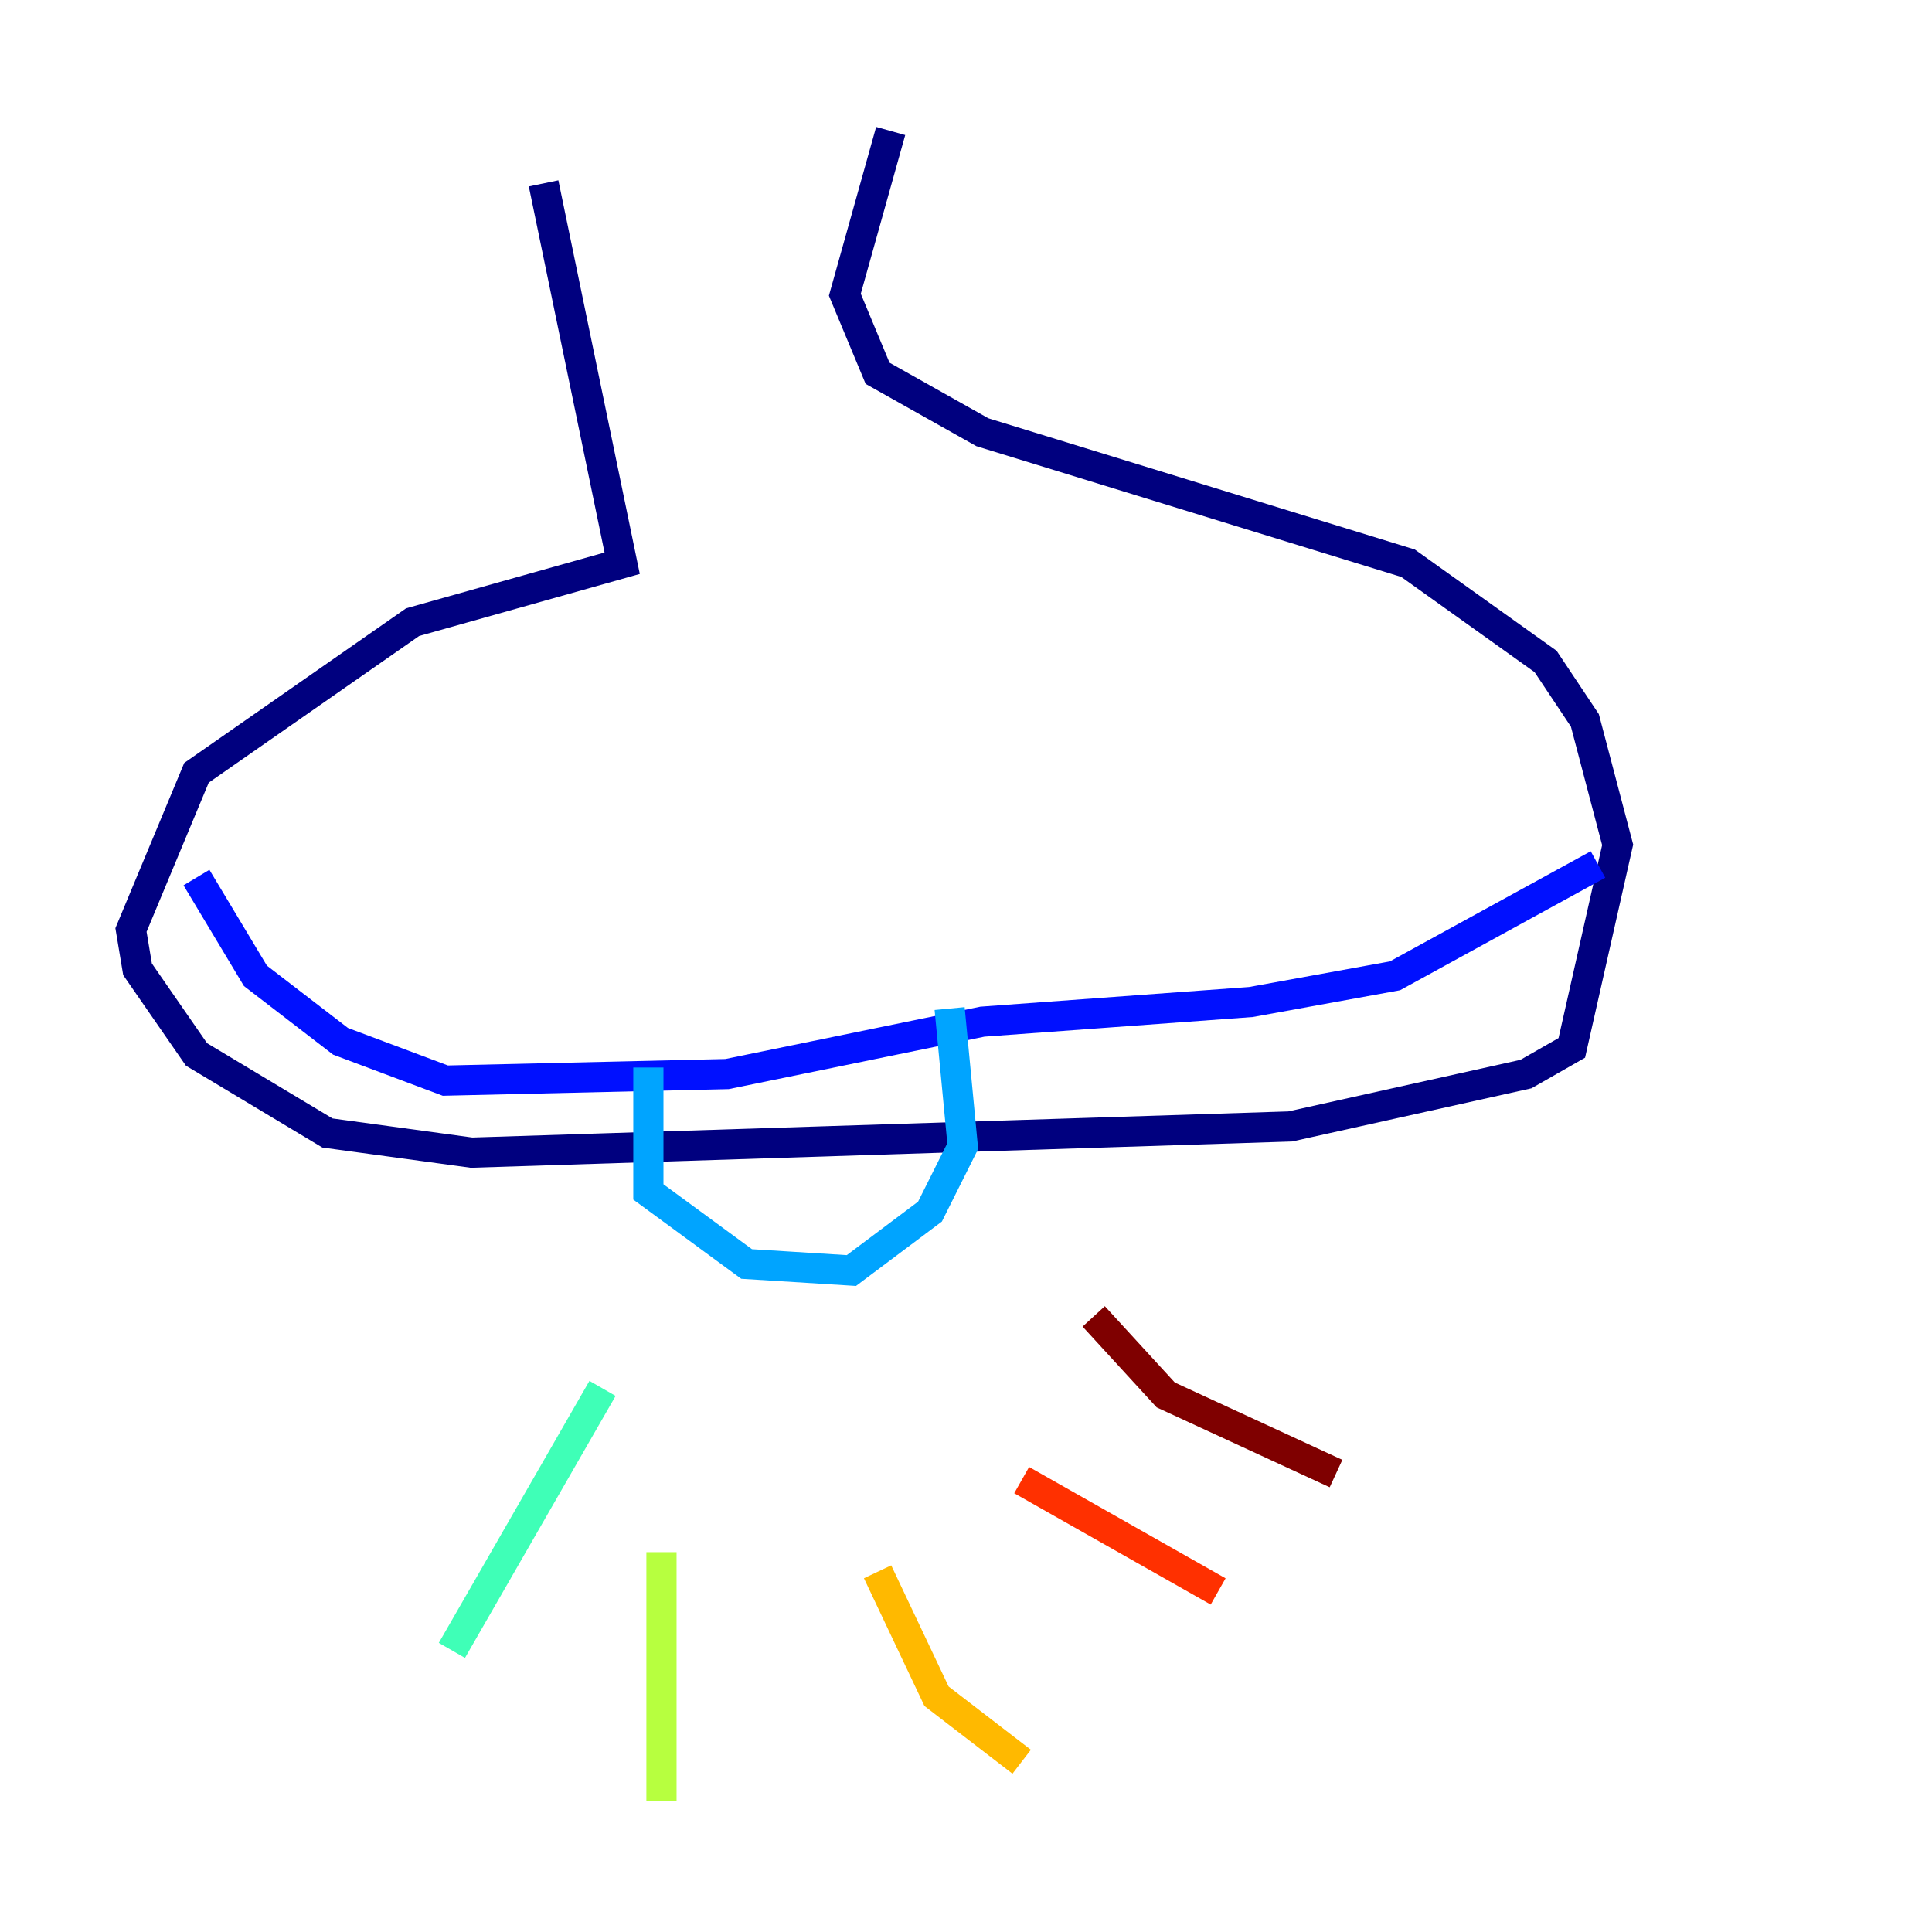 <?xml version="1.0" encoding="utf-8" ?>
<svg baseProfile="tiny" height="128" version="1.2" viewBox="0,0,128,128" width="128" xmlns="http://www.w3.org/2000/svg" xmlns:ev="http://www.w3.org/2001/xml-events" xmlns:xlink="http://www.w3.org/1999/xlink"><defs /><polyline fill="none" points="36.014,12.149 41.22,37.315 27.336,41.22 13.017,51.2 8.678,61.614 9.112,64.217 13.017,69.858 21.695,75.064 31.241,76.366 85.478,74.63 101.098,71.159 104.136,69.424 107.173,55.973 105.003,47.729 102.4,43.824 93.288,37.315 65.085,28.637 58.142,24.732 55.973,19.525 59.01,8.678" stroke="#00007f" stroke-width="2" /><polyline fill="none" points="13.017,58.142 16.922,64.651 22.563,68.99 29.505,71.593 48.163,71.159 65.085,67.688 82.875,66.386 92.42,64.651 105.871,57.275" stroke="#0010ff" stroke-width="2" /><polyline fill="none" points="42.956,70.725 42.956,78.969 49.464,83.742 56.407,84.176 61.614,80.271 63.783,75.932 62.915,66.82" stroke="#00a4ff" stroke-width="2" /><polyline fill="none" points="39.919,91.986 29.939,109.342" stroke="#3fffb7" stroke-width="2" /><polyline fill="none" points="43.824,102.834 43.824,119.322" stroke="#b7ff3f" stroke-width="2" /><polyline fill="none" points="58.142,104.136 62.047,112.38 67.688,116.719" stroke="#ffb900" stroke-width="2" /><polyline fill="none" points="67.688,98.061 80.705,105.437" stroke="#ff3000" stroke-width="2" /><polyline fill="none" points="72.461,87.214 77.234,92.42 88.515,97.627" stroke="#7f0000" stroke-width="2" /></svg>